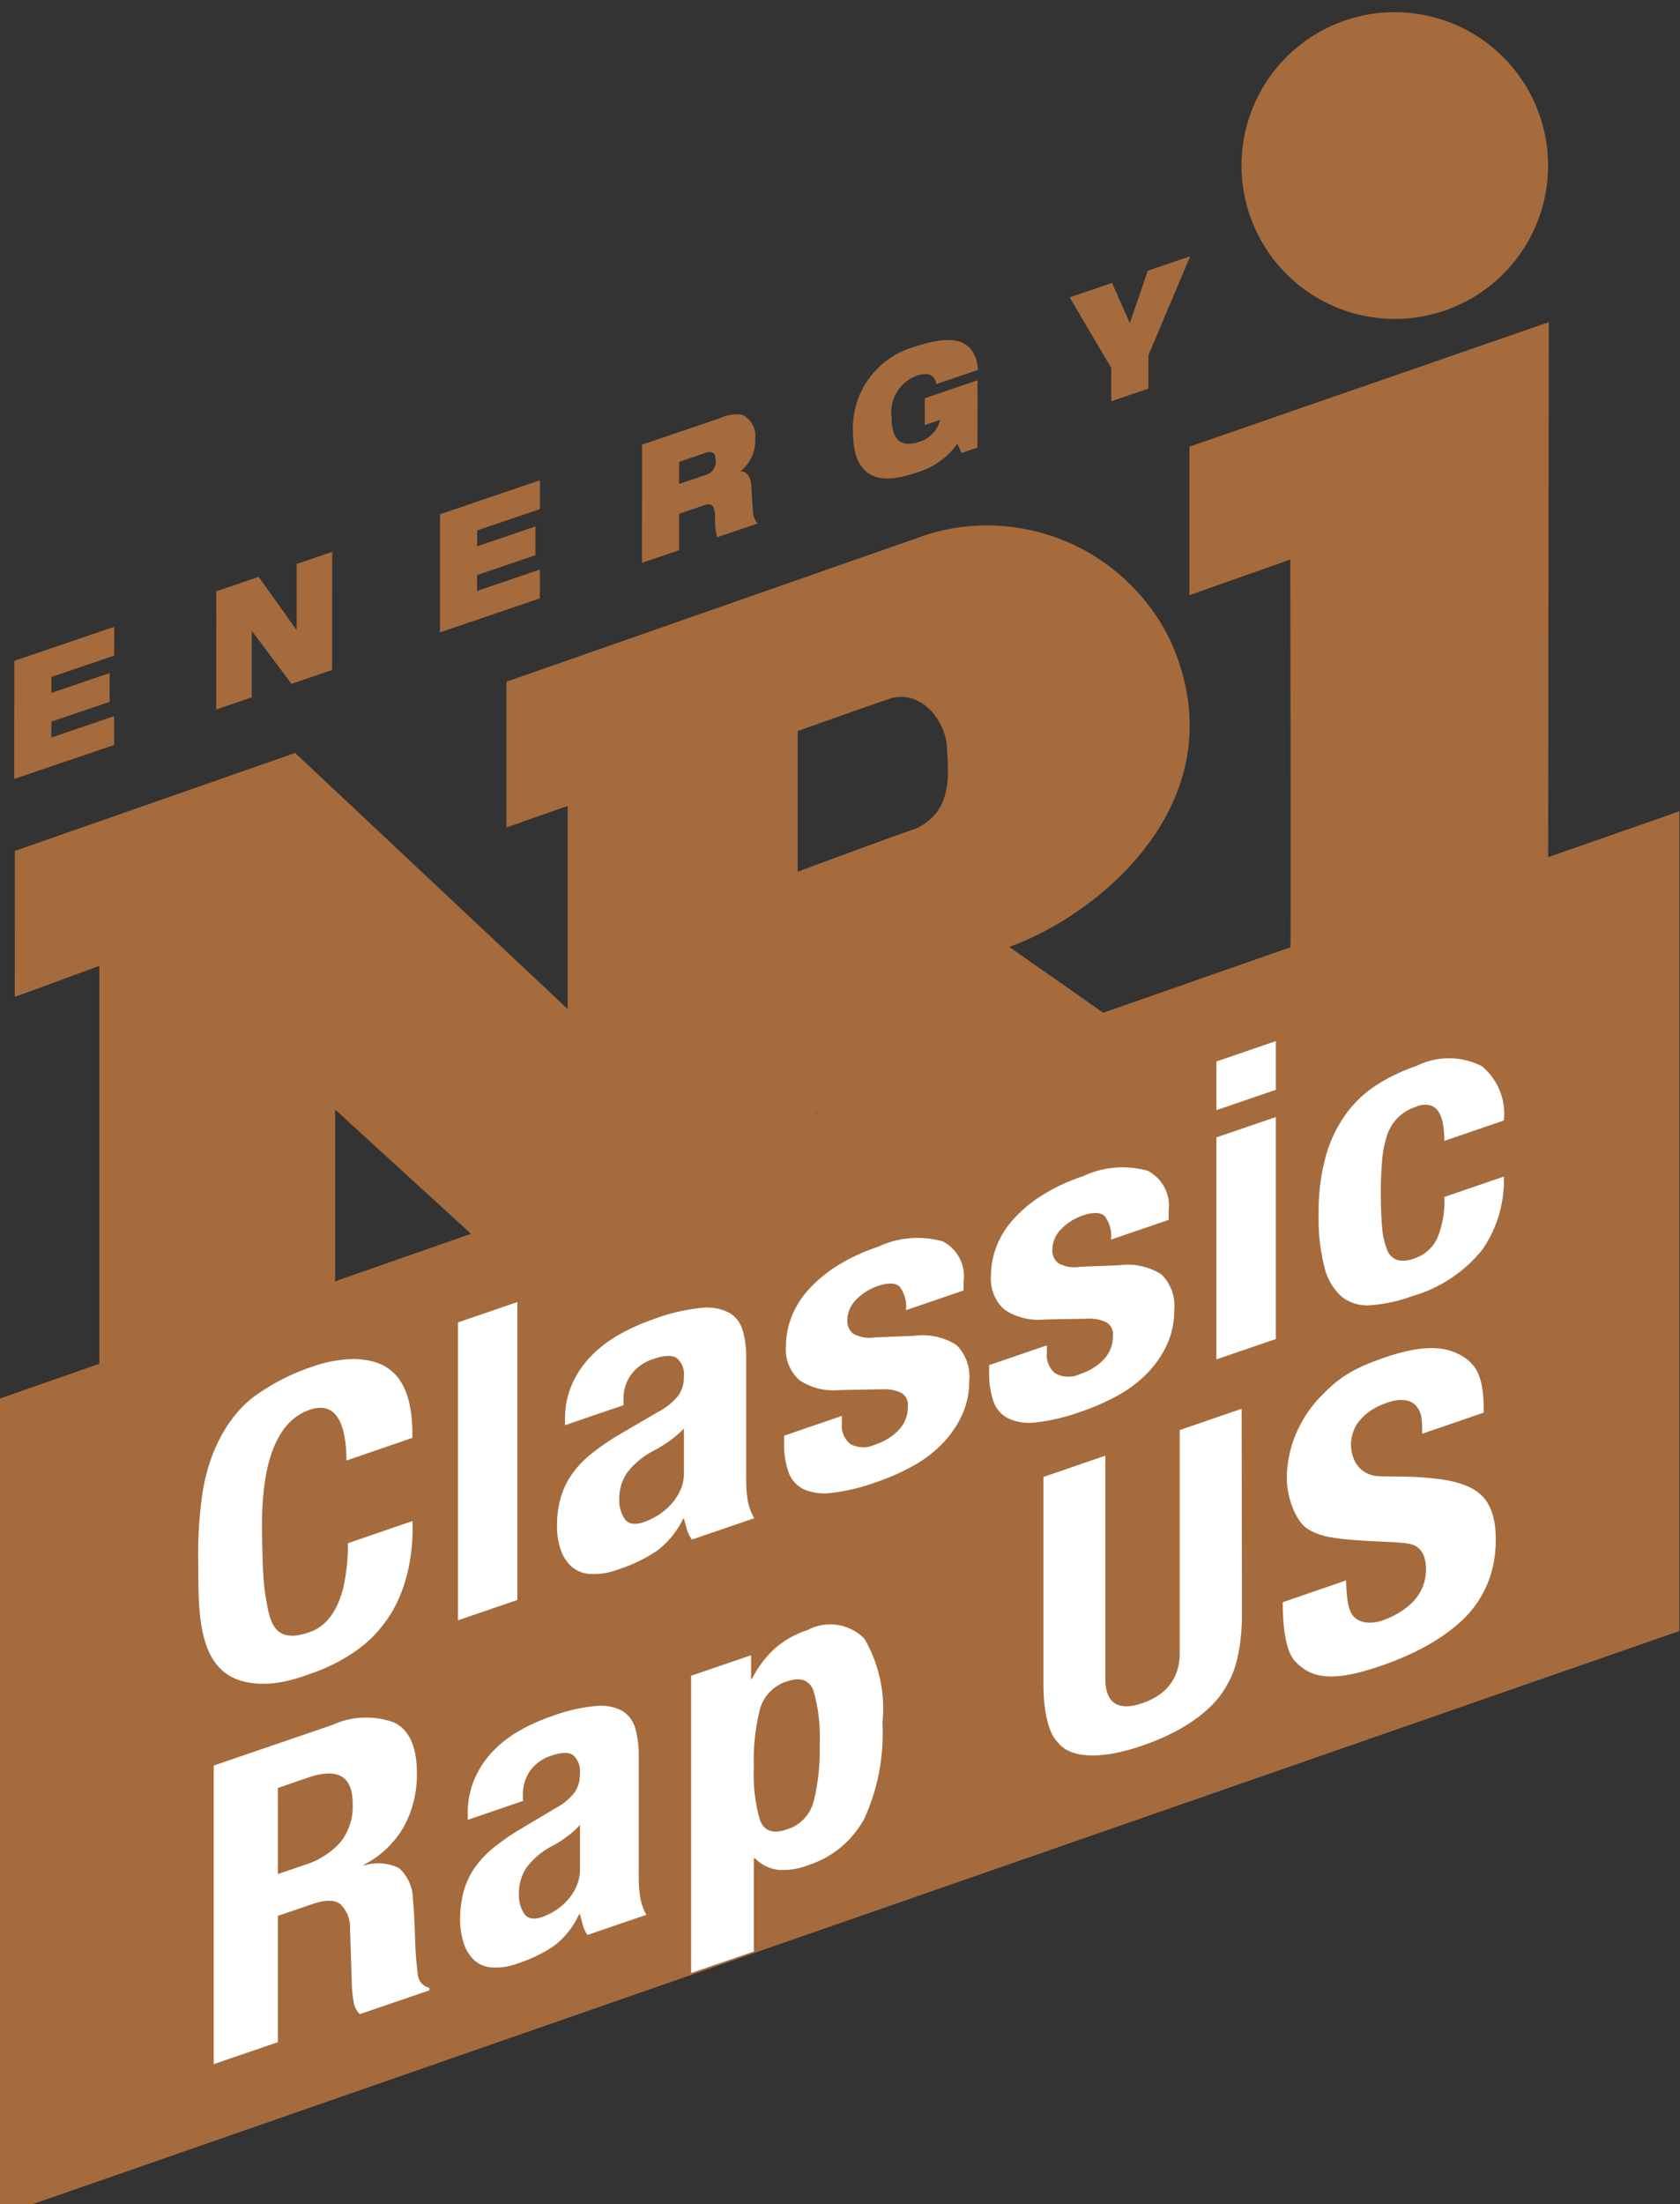 <svg version="1.1" viewBox="0 0 150 196.69" xmlns="http://www.w3.org/2000/svg">
 <rect x="0" y="0" width="150" height="196.69" fill="#333333" stroke="none"/>
 <g transform="matrix(1 -.344 0 1 -3151.1 1105.1)">
  <path class="a" d="m3257.3 55.268v13.255l9.006-0.081s0.062 34.87 0 36.666c-0.979 10.284-12.066 3.081-15.673-0.867-1.122-1.221-9.428-9.868-9.428-9.868 8.064-0.081 20.681-6.065 14.441-22.255a21.562 15.306 49.884 0 0-21.588-17.06l-37.737 0.212v13.003l5.463-0.037v18.117l-24.33-31.215-25.026 0.132-0.01 13.028 7.556-0.173v37.104l-0.052-0.362v13.655l21.102 0.334v-30.669l24.303 30.569 18.861 13.529-0.291-29.102s16.214 13.783 20.73 18.037a39.602 28.113 49.884 0 0 25.792 11.986 29.988 21.288 49.884 0 0 18.898-18.285c0-4.667 0.068-59.722 0.068-59.722zm-24.402 25.683c-2.675-0.013-10.573 0.222-10.573 0.222v-12.559s5.459-0.065 8.168-0.056c2.667 0.01 5.006 3.458 5.154 6.104 0.128 2.359 0.567 5.872-2.75 6.289zm42.735-30.772a16.244 11.532 49.884 1 0-13.684-18.398 16.245 11.532 49.884 0 0 13.684 18.398z" fill="#a56b3d" stroke-width=".265"/>
  <polygon class="a" transform="matrix(3.034 2.08 0 6.041 3089.5 -251.99)" points="20.277 51.894 20.277 63.963 69.723 46.842 69.723 34.733" fill="#a56b3d" stroke-width=".062"/>
  <g transform="matrix(3.019 1.04 0 3.019 3088 -75.109)" fill="#a56b3d" stroke-width=".088">
   <path class="a" d="m21.324 30.216 2.954-1.007-0.001 0.851-1.856 0.632-6.4e-4 0.47 1.724-0.587-5.9e-4 0.851-1.724 0.587-6.4e-4 0.469 1.857-0.632-7.4e-4 0.851-2.954 1.006z"/>
   <path class="a" d="m27.298 28.157 1.253-0.427 1.111 1.558 0.012-0.004 0.001-1.936 1.051-0.358-3e-3 3.491-1.203 0.41-1.166-1.558-0.007 3e-3 -0.001 1.956-1.051 0.358z"/>
   <path class="a" d="m33.915 25.877 2.954-1.006-0.001 0.851-1.856 0.632-6.2e-4 0.47 1.724-0.588-6.4e-4 0.851-1.724 0.587-7.5e-4 0.469 1.857-0.632-4.7e-4 0.851-2.954 1.007z"/>
   <path class="a" d="m39.888 23.818 2.312-0.788a1.165 1.165 0 0 1 0.658-0.097 0.701 0.701 0 0 1 0.377 0.717 1.138 1.138 0 0 1-0.429 0.943v0.01c0.164 0.003 0.296 0.134 0.315 0.431l0.046 0.747a0.649 0.649 0 0 0 0.136 0.365l-1.198 0.408a2.507 2.507 0 0 1-0.058-0.64c-0.012-0.255-0.081-0.388-0.284-0.319l-0.778 0.265-1e-3 1.076-1.097 0.374zm1.096 1.161 0.779-0.265a0.406 0.406 0 0 0 0.304-0.43c4.7e-4 -0.264-0.136-0.281-0.319-0.22l-0.763 0.26z"/>
   <path class="a" d="m48.251 22.441 1.56-0.532-1e-3 1.99-0.471 0.161-0.124-0.276a2.254 2.254 0 0 1-1.273 0.874c-0.77 0.263-1.817 0.379-1.815-1.234a2.493 2.493 0 0 1 1.815-2.501c1.222-0.416 1.801-0.193 1.886 0.678l-1.237 0.422a0.321 0.321 0 0 0-0.214-0.285 0.666 0.666 0 0 0-0.374 0.044 1.143 1.143 0 0 0-0.732 1.237c-1e-3 0.645 0.271 0.895 0.817 0.709a0.894 0.894 0 0 0 0.616-0.649l-0.452 0.154z"/>
   <path class="a" d="m53.766 21.544-1.231-2.088 1.253-0.427 0.528 1.188 0.531-1.549 1.253-0.427-1.236 2.929-1e-3 0.983-1.097 0.374z"/>
  </g>
  <g transform="matrix(1.017 0 0 .995 -91.497 668.58)" fill="#fff">
   <path class="a" d="m3224.6-544.02s0.44 5.691-2.653 8.481c-1.667 1.68-4.475 2.092-6.387 2.071-1.764 0.029-3.644-0.136-5.659-1.3-4.358-2.534-4.062-8.146-4.101-12.215-0.046-2.04 0.078-4.048 0.371-6.007 0.441-2.928 1.815-5.854 4.412-7.04 1.652-0.661 3.508-0.976 5.456-0.925 1.211-0.018 3.153 0.364 4.223 0.94 3.686 1.68 4.381 5.275 4.337 8.532l-5.787-1e-5c-0.01-2.296-0.452-5.695-3.237-5.689-3.909-7e-3 -4.236 5.964-4.176 9.606 0.062 3.754 0.117 4.876 0.527 7.048 0.357 1.893 1.126 3.304 3.634 3.29 1.794 0.014 2.658-1.529 3.053-3.281 0.414-2.058 0.316-3.511 0.316-3.511z" stroke-width=".263"/>
   <path class="b" d="m3300.4-560.41v4.366l-5.213-0.011v-4.366zm0 6.809v19.908l-5.213-0.011v-19.908z" stroke-width=".263"/>
   <path d="m3228.6-560.43v26.717l5.212 0.01v-26.717z" stroke-width=".263"/>
   <path class="b" d="m3315.1-547.68a4.102 2.909 50.356 0 0-0.356-1.258 1.64 1.163 50.356 0 0-0.732-0.912 2.258 1.601 50.356 0 0-1.266-0.349 4.944 3.506 50.356 0 0-1.622 0.416 4.745 3.365 50.356 0 0-0.949 1.236 11.385 8.074 50.356 0 0-0.435 2.076q-0.118 1.257-0.119 2.97 0 1.822 0.119 3.115a7.867 5.579 50.356 0 0 0.436 2.133 1.784 1.265 50.356 0 0 0.889 1.222 2.867 2.033 50.356 0 0 1.484 0.385 4.011 2.845 50.356 0 0 2.018-1.089 10.289 7.297 50.356 0 0 0.633-3.497l5.222 0.011a13.032 9.242 50.356 0 1-1.878 5.88 14.474 10.264 50.356 0 1-6.231 2.01 15.676 11.117 50.356 0 1-3.58-0.463 4.262 3.022 50.356 0 1-2.533-1.645 6.108 4.332 50.356 0 1-1.523-3.173 21.097 14.962 50.356 0 1-0.515-4.938 22.477 15.94 50.356 0 1 0.632-5.009 14.2 10.071 50.356 0 1 1.78-3.166 12.038 8.537 50.356 0 1 2.728-1.653 19.227 13.636 50.356 0 1 3.482-0.467 7.463 5.292 50.356 0 1 5.718 2.052 6.637 4.707 50.356 0 1 1.918 5.542l-5.222-0.011a11.098 7.87 50.356 0 0-0.099-1.421z" stroke-width=".263"/>
   <path class="b" d="m3238-548.4a9.284 6.59 49.884 0 1 0.621-2.976 10.245 7.273 49.884 0 1 1.677-1.931 12.835 9.111 49.884 0 1 2.485-1.057 21.157 15.019 49.884 0 1 3.044-0.316 19.204 13.633 49.884 0 1 4.143 0.464 5.021 3.564 49.884 0 1 2.444 1.294 3.2 2.272 49.884 0 1 1.181 1.995 10.147 7.203 49.884 0 1 0.31 2.523v10.736a14.549 10.328 49.884 0 0 0.145 2.238 6.385 4.532 49.884 0 0 0.559 1.709l-5.467-0.011a3.32 2.357 49.884 0 1-0.435-1.044c-0.097-0.367-0.186-0.727-0.27-1.082l-0.082 3e-5a9.15 6.495 49.884 0 1-2.299 2.063 15.936 11.312 49.884 0 1-3.376 0.467 7.017 4.981 49.884 0 1-2.527-0.48 3.194 2.267 49.884 0 1-1.657-1.312 4.382 3.111 49.884 0 1-0.911-1.88 7.92 5.622 49.884 0 1-0.29-2.067 11.166 7.926 49.884 0 1 0.331-2.485 8.363 5.937 49.884 0 1 1.014-1.781 10.772 7.647 49.884 0 1 1.74-1.229 25.954 18.425 49.884 0 1 2.547-0.867l3.231-0.791a6.676 4.739 49.884 0 0 1.781-0.831 3.449 2.448 49.884 0 0 0.496-1.555 2.302 1.634 49.884 0 0-0.6-1.84q-0.601-0.665-2.05-0.669a4.582 3.253 49.884 0 0-1.988 0.717 4.364 3.098 49.884 0 0-0.662 1.933l3e-4 0.569-5.136-0.01zm9.196 5.121a14.898 10.576 49.884 0 1-1.202 0.359 8.452 6 49.884 0 0-2.484 1.132 4.835 3.432 49.884 0 0-0.746 2.16 3.581 2.542 49.884 0 0 0.497 2.012q0.497 0.836 1.657 0.838a7.144 5.071 49.884 0 0 1.201-0.169 6.498 4.612 49.884 0 0 1.139-0.548 5.686 4.037 49.884 0 0 0.849-0.984 4.365 3.099 49.884 0 0 0.331-1.442l-4e-4 -4.021a9.976 7.082 49.884 0 1-1.242 0.662z" stroke-width=".263"/>
   <path class="b" d="m3280.3-539.52a2.53 1.796 49.884 0 0 0.756 2.115 2.792 1.982 49.884 0 0 2.184 0.808 5.735 4.071 49.884 0 0 2.082-0.594 3.536 2.51 49.884 0 0 0.775-1.793 1.496 1.062 49.884 0 0-0.614-1.478 4.103 2.912 49.884 0 0-1.429-0.807l-3.961-1.316a6.291 4.466 49.884 0 1-3.512-2.12 4.449 3.159 49.884 0 1-1.184-3.499 8.75 6.212 49.884 0 1 0.449-2.336 9.303 6.604 49.884 0 1 1.429-1.923 13.885 9.857 49.884 0 1 2.51-1.304 19.303 13.703 49.884 0 1 3.695-0.479 9.513 6.753 49.884 0 1 5.675 1.508 4.23 3.003 49.884 0 1 1.838 4.229v0.822l-5.062-0.01a3.543 2.515 49.884 0 0-0.552-2.3q-0.551-0.731-1.939-0.734a5.56 3.947 49.884 0 0-1.857 0.539 3.125 2.219 49.884 0 0-0.797 1.625 1.705 1.21 49.884 0 0 0.511 1.347 3.465 2.46 49.884 0 0 1.94 1.013l3.389 1.055a6.527 4.634 49.884 0 1 3.756 2.158 4.844 3.439 49.884 0 1 1.102 3.61 8.704 6.178 49.884 0 1-0.612 2.785 10.798 7.665 49.884 0 1-1.694 1.96 12.828 9.106 49.884 0 1-2.572 1.117 22.948 16.29 49.884 0 1-3.287 0.33 20.051 14.234 49.884 0 1-3.94-0.42 5.225 3.709 49.884 0 1-2.491-1.239 3.252 2.309 49.884 0 1-1.286-2.003 9.073 6.441 49.884 0 1-0.368-2.638v-0.71l5.063 0.011z" stroke-width=".263"/>
   <path class="b" d="m3262.3-539.52a2.53 1.796 49.884 0 0 0.756 2.115 2.792 1.982 49.884 0 0 2.184 0.808 5.735 4.071 49.884 0 0 2.082-0.594 3.536 2.51 49.884 0 0 0.775-1.793 1.496 1.062 49.884 0 0-0.614-1.478 4.103 2.912 49.884 0 0-1.429-0.807l-3.961-1.316a6.291 4.466 49.884 0 1-3.512-2.12 4.449 3.159 49.884 0 1-1.184-3.499 8.75 6.212 49.884 0 1 0.449-2.336 9.303 6.604 49.884 0 1 1.429-1.923 13.885 9.857 49.884 0 1 2.51-1.304 19.303 13.703 49.884 0 1 3.695-0.479 9.513 6.753 49.884 0 1 5.675 1.508 4.23 3.003 49.884 0 1 1.838 4.229v0.822l-5.062-0.01a3.543 2.515 49.884 0 0-0.552-2.3q-0.551-0.731-1.939-0.734a5.56 3.947 49.884 0 0-1.857 0.539 3.125 2.219 49.884 0 0-0.797 1.625 1.705 1.21 49.884 0 0 0.511 1.347 3.465 2.46 49.884 0 0 1.94 1.013l3.389 1.055a6.527 4.634 49.884 0 1 3.756 2.158 4.844 3.439 49.884 0 1 1.102 3.61 8.704 6.178 49.884 0 1-0.612 2.785 10.798 7.665 49.884 0 1-1.694 1.96 12.828 9.106 49.884 0 1-2.572 1.117 22.948 16.29 49.884 0 1-3.287 0.33 20.051 14.234 49.884 0 1-3.94-0.42 5.225 3.709 49.884 0 1-2.491-1.239 3.252 2.309 49.884 0 1-1.286-2.003 9.073 6.441 49.884 0 1-0.368-2.638v-0.71l5.063 0.011z" stroke-width=".263"/>
  </g>
  <g transform="translate(-481.54 -33.892)" fill="#fff">
   <path class="b" d="m3674.4 189.05a9.049 6.391 51.976 0 1 0.596-2.929 9.986 7.053 51.976 0 1 1.61-1.901 12.509 8.835 51.976 0 1 2.386-1.041 20.621 14.565 51.976 0 1 2.923-0.311 18.718 13.22 51.976 0 1 3.978 0.457 4.894 3.456 51.976 0 1 2.346 1.273 3.119 2.203 51.976 0 1 1.134 1.963 9.89 6.985 51.976 0 1 0.298 2.483v10.567a14.181 10.015 51.976 0 0 0.139 2.203 6.223 4.395 51.976 0 0 0.537 1.682l-5.25-0.011a3.236 2.285 51.976 0 1-0.418-1.028c-0.093-0.361-0.179-0.715-0.259-1.065l-0.079 2e-5a8.918 6.299 51.976 0 1-2.207 2.031 15.532 10.97 51.976 0 1-3.241 0.46 6.839 4.83 51.976 0 1-2.426-0.472 3.113 2.199 51.976 0 1-1.591-1.291 4.271 3.017 51.976 0 1-0.875-1.85 7.719 5.452 51.976 0 1-0.278-2.035 10.883 7.686 51.976 0 1 0.318-2.446 8.151 5.757 51.976 0 1 0.974-1.753 10.499 7.415 51.976 0 1 1.67-1.21 25.297 17.867 51.976 0 1 2.446-0.853l3.102-0.779a6.507 4.596 51.976 0 0 1.71-0.818 3.361 2.374 51.976 0 0 0.476-1.53 2.244 1.585 51.976 0 0-0.576-1.811q-0.577-0.655-1.969-0.658a4.466 3.155 51.976 0 0-1.909 0.706 4.254 3.004 51.976 0 0-0.636 1.903l3e-4 0.56-4.932-0.01zm8.83 5.041a14.521 10.256 51.976 0 1-1.154 0.353 8.238 5.818 51.976 0 0-2.385 1.114 4.712 3.328 51.976 0 0-0.716 2.127 3.491 2.465 51.976 0 0 0.477 1.981q0.477 0.823 1.591 0.825a6.963 4.918 51.976 0 0 1.153-0.166 6.333 4.473 51.976 0 0 1.093-0.539 5.542 3.914 51.976 0 0 0.816-0.969 4.255 3.005 51.976 0 0 0.318-1.419l-4e-4 -3.958a9.723 6.867 51.976 0 1-1.193 0.651z" stroke-width=".265"/>
   <path class="b" d="m3662.3 176.91a8.928 6.307 51.894 0 1 5.571 1.709q1.99 1.704 1.99 5.173a11.293 7.978 51.894 0 1-1.153 4.382 10.43 7.368 51.894 0 1-3.581 2.176v0.074a5.2 3.673 51.894 0 1 3.144 1.312 4.326 3.056 51.894 0 1 1.234 3.25q0.08 0.748 0.12 1.624 0.04 0.879 0.08 1.96a35.609 25.156 51.894 0 0 0.239 3.247 1.557 1.1 51.894 0 0 1.034 1.532v0.224l-6.207-0.013a2.189 1.547 51.894 0 1-0.557-1.289 13.775 9.731 51.894 0 1-0.159-1.512l-0.16-5.114a3.373 2.383 51.894 0 0-0.836-2.465q-0.756-0.896-2.547-0.9l-3.063-6e-3v11.27l-5.73-0.012v-26.645zm-2.466 11.638a8.706 6.151 51.894 0 0 3.183-0.907 5.979 4.224 51.894 0 0 1.113-3.077q-6e-4 -3.694-3.979-3.703l-2.705-6e-3 6e-4 7.688z" stroke-width=".265"/>
   <path class="b" d="m3699.7 183.55 7e-4 2.126 0.081 1.1e-4a11.502 8.16 50.214 0 1 2.089-2.029 10.079 7.15 50.214 0 1 2.861-0.61 5.127 3.637 50.214 0 1 5.072 2.491 14.534 10.31 50.214 0 1 1.623 8.079 21.59 15.316 50.214 0 1-1.622 8.017 10.418 7.391 50.214 0 1-5.071 2.414 7.092 5.031 50.214 0 1-2.699-0.546 4.165 2.955 50.214 0 1-2.009-1.739l-0.081 3.2e-4v8.319l-5.6-0.011v-26.522zm0.793 14.978q0.548 1.663 2.414 1.665a4.214 2.989 50.214 0 0 2.374-1.655 22.312 15.829 50.214 0 0 0.546-4.942 17.564 12.46 50.214 0 0-0.548-4.944q-0.548-1.659-2.374-1.664a4.263 3.024 50.214 0 0-2.414 1.655 22.291 15.814 50.214 0 0-0.547 4.942 17.517 12.427 50.214 0 0 0.549 4.943z" stroke-width=".265"/>
   <path d="m3743.5 176.62h-5.529l-1e-4 19.921c0 1.058-0.251 3.303-3.319 3.303-3.075 0-3.32-2.245-3.32-3.303v-19.921h-5.529v18.53c0 2.118 0.38 4.383 1.252 5.546 1.255 2.098 4.372 2.949 7.597 2.937 3.254 2e-3 6.335-0.803 7.624-2.937 1.056-1.413 1.25-4.171 1.252-5.516z" style="font-variant-caps:normal;font-variant-ligatures:normal;font-variant-numeric:normal"/>
   <path d="m3748.3 200.84c-0.753-1.026-1.13-3.008-1.13-5.693h5.654c0.031 1.421 0.173 2.422 0.424 3.001 0.44 1.026 1.566 1.691 2.853 1.691 1.287 0 2.402-0.415 2.967-0.941 0.596-0.553 0.894-1.316 0.894-2.29 0-1.053-0.33-1.869-0.989-2.448-0.659-0.579-2.486-1.156-4.878-2.14-2.393-0.984-3.637-1.604-4.736-2.683-1.067-1.079-1.827-3.468-1.827-5.126 0-1.211 0.267-2.595 0.801-3.648 0.534-1.079 1.256-1.935 2.166-2.566 1.569-1.105 2.765-1.557 5.715-1.557 3.704 0 5.713 0.941 7.251 2.52 0.628 0.658 1.052 1.369 1.271 2.132 0.251 0.737 0.377 1.79 0.377 3.159v0.148h-5.488c0-1.448-0.093-1.727-0.283-2.201-0.439-1.053-1.462-1.642-2.78-1.651-1.359-9e-3 -2.043 0.321-2.608 0.822-0.534 0.474-0.732 1.351-0.694 1.935 0.075 1.156 0.569 2.436 1.918 3.278 0.785 0.474 2.527 0.837 5.226 2.047 2.135 0.921 3.626 1.935 4.473 3.04 0.879 1.079 1.318 2.676 1.318 4.387 0 2.606-0.8 4.54-2.401 5.804-1.632 1.237-4.253 1.982-7.864 1.982-4.301 0-6.188-1-7.631-3.001z" style="font-feature-settings:normal;font-variant-caps:normal;font-variant-ligatures:normal;font-variant-numeric:normal"/>
  </g>
 </g>
</svg>
